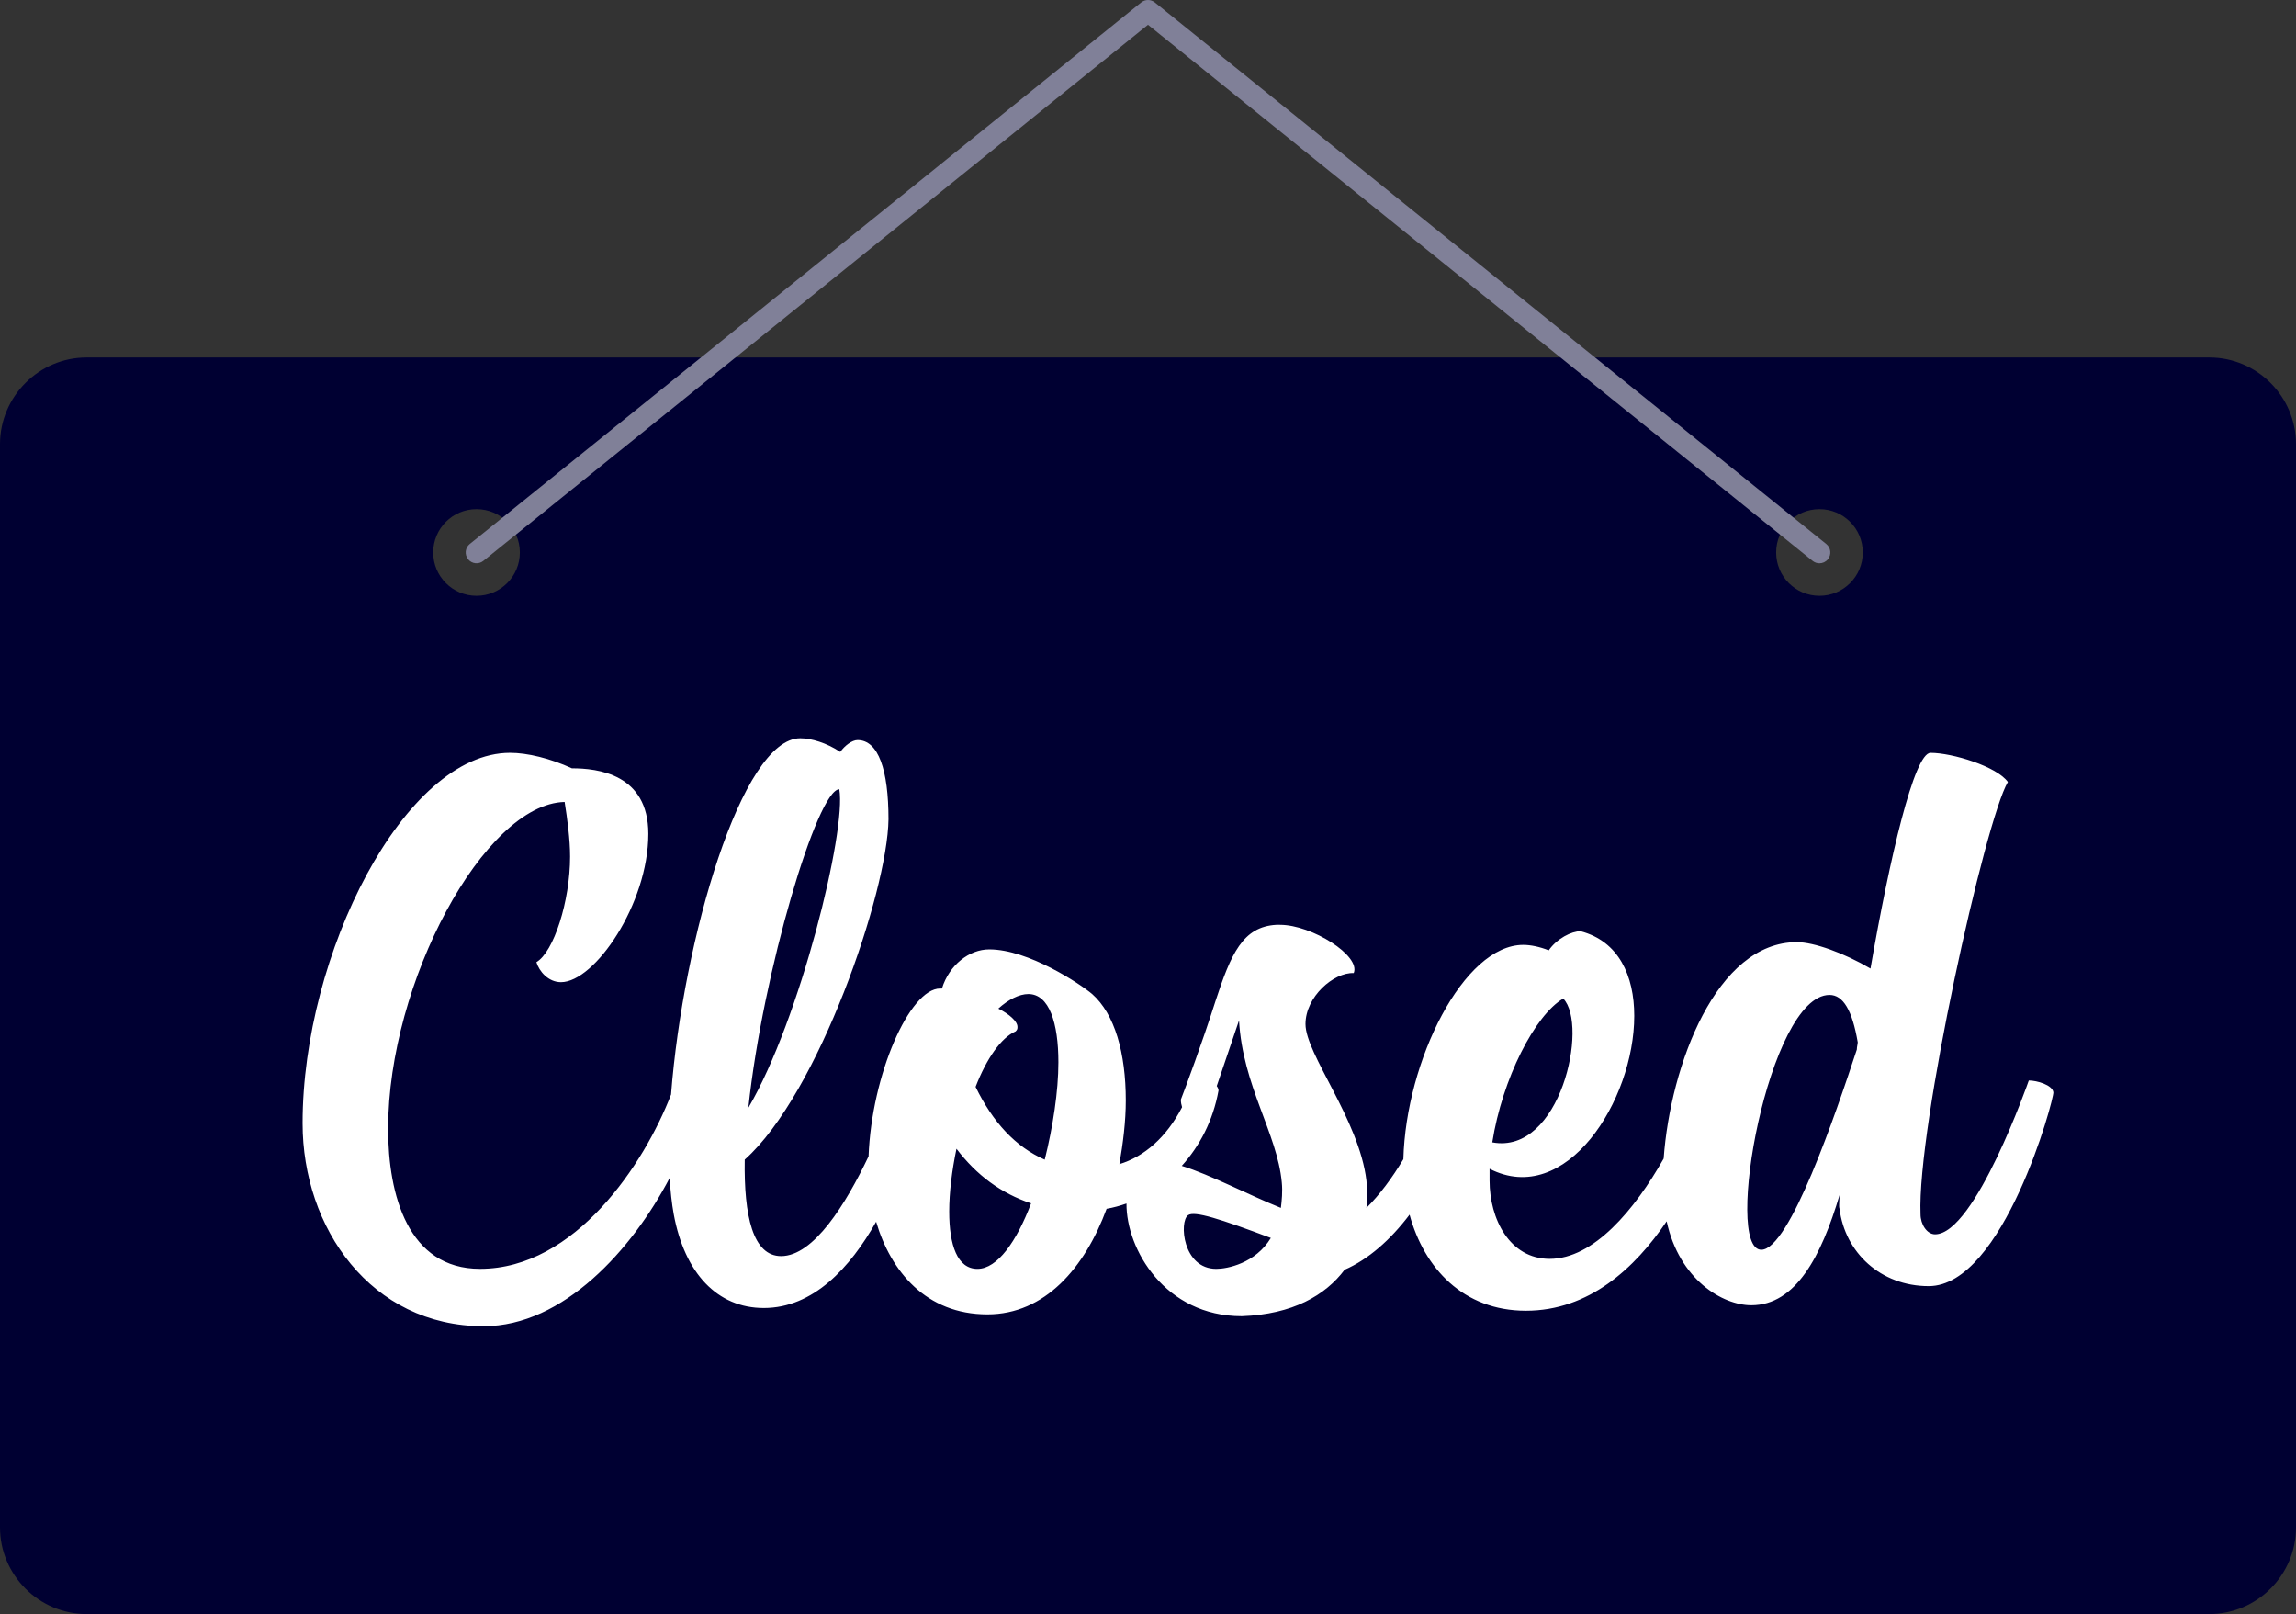 <?xml version="1.0" encoding="utf-8"?>
<!-- Generator: Adobe Illustrator 18.1.1, SVG Export Plug-In . SVG Version: 6.00 Build 0)  -->
<!DOCTYPE svg PUBLIC "-//W3C//DTD SVG 1.1//EN" "http://www.w3.org/Graphics/SVG/1.1/DTD/svg11.dtd">
<svg version="1.1" id="XMLID_1_" xmlns="http://www.w3.org/2000/svg" xmlns:xlink="http://www.w3.org/1999/xlink" x="0px" y="0px"
	 viewBox="0 0 106 74.499" enable-background="new 0 0 106 74.499" xml:space="preserve">
<rect x="0" y="0" width="106" height="74.499" fill="#333333" stroke="none"/>
<g id="Antistatique-closed">
	<path fill="#000032" d="M102,16.5H4c-2.2,0-4,1.8-4,4v50c0,2.2,1.8,4,4,4h98c2.2,0,4-1.8,4-4v-50
		C106,18.3,104.2,16.5,102,16.5z M22,27.5c-1.105,0-2-0.895-2-2s0.895-2,2-2s2,0.895,2,2
		S23.105,27.5,22,27.5z M84,27.5c-1.105,0-2-0.895-2-2s0.895-2,2-2s2,0.895,2,2S85.105,27.5,84,27.5z"/>
	<path fill="#808098" d="M84,26c-0.11,0-0.222-0.036-0.314-0.11L53,1.142L22.314,25.889
		c-0.213,0.172-0.528,0.141-0.703-0.076c-0.173-0.215-0.14-0.529,0.076-0.703l31-25
		c0.182-0.146,0.445-0.146,0.627,0l31,25c0.216,0.174,0.249,0.488,0.076,0.703C84.29,25.936,84.145,26,84,26z"
		/>
	<path fill="#FFFFFF" d="M93.664,49.872c0,0-2.478,7.1-4.326,7.1c-0.378,0-0.672-0.462-0.672-0.925
		c-0.169-3.99,2.982-18.189,4.032-19.953c-0.504-0.714-2.562-1.345-3.57-1.345c-0.757,0-1.891,4.873-2.772,9.956
		c-1.219-0.714-2.604-1.218-3.403-1.218c-3.707,0-5.833,5.662-6.146,9.989c-1.347,2.377-3.234,4.629-5.265,4.629
		c-1.849,0-2.772-1.849-2.772-3.612v-0.546c3.528,1.806,6.679-3.151,6.679-7.058c0-1.849-0.714-3.444-2.478-3.907
		c-0.42,0-1.092,0.337-1.47,0.883c-0.421-0.168-0.841-0.252-1.177-0.252c-2.751,0-5.414,5.335-5.534,9.891
		c-0.517,0.865-1.089,1.634-1.705,2.249c0.042-0.42,0.042-0.84,0-1.26c-0.336-2.814-2.814-5.839-2.814-7.226
		c0-1.26,1.302-2.394,2.227-2.353c0.336-0.798-1.933-2.227-3.403-2.227h-0.168
		c-1.554,0.084-2.1,1.345-2.814,3.529c-0.63,1.974-1.386,3.99-1.596,4.536c0,0.132,0.023,0.247,0.056,0.352
		c-0.722,1.395-1.747,2.28-2.894,2.63c0.168-0.966,0.295-1.974,0.295-2.94c0-2.184-0.505-3.99-1.555-4.914
		c-0.546-0.463-2.94-2.059-4.747-2.059c-0.924,0-1.848,0.714-2.185,1.806h-0.084c-1.409,0-3.162,3.976-3.304,7.747
		c-1.05,2.203-2.535,4.604-4.037,4.604c-1.302,0-1.722-1.849-1.68-4.453c3.402-3.024,6.595-12.35,6.637-15.71
		c0-2.269-0.462-3.655-1.428-3.655c-0.252,0-0.589,0.252-0.799,0.546c-0.63-0.42-1.344-0.63-1.848-0.63
		c-2.692,0-5.407,9.262-5.964,16.443c-1.233,3.201-4.425,8.047-8.82,8.047c-3.318,0-4.242-3.402-4.242-6.469
		c0-6.764,4.452-14.997,8.149-15.081c0.126,0.799,0.252,1.723,0.252,2.521c0,2.059-0.757,4.411-1.555,4.873
		c0.126,0.42,0.546,0.924,1.135,0.924c1.554,0,4.032-3.612,4.032-6.847c0-2.772-2.353-3.024-3.528-3.024
		c-1.009-0.462-2.059-0.715-2.856-0.715c-4.873,0-9.578,9.284-9.578,17.098c0,4.831,3.15,9.367,8.359,9.367
		c3.689,0,6.867-3.55,8.587-6.842c0.037,0.605,0.097,1.171,0.189,1.675c0.505,2.731,2.017,4.327,4.159,4.327
		c2.28,0,3.988-1.859,5.185-3.981c0.672,2.286,2.305,4.275,5.138,4.275c2.647,0,4.495-2.143,5.503-4.873
		c0.31-0.054,0.616-0.138,0.917-0.244c-0.014,2.115,1.784,5.201,5.323,5.201c2.353-0.084,3.864-0.966,4.747-2.143
		c1.095-0.475,2.118-1.379,3-2.544c0.67,2.467,2.477,4.435,5.372,4.435c2.901,0,5.027-1.952,6.497-4.127
		c0.582,2.693,2.58,3.874,3.907,3.874c2.058,0,3.234-2.269,4.074-5.083c0,0.252-0.042,0.504,0,0.63
		c0.252,2.017,1.891,3.571,4.117,3.571c3.444,0,5.797-8.654,5.755-8.948C94.757,50.081,94.043,49.872,93.664,49.872z
		 M72.171,46.091c1.176,1.218-0.126,7.225-3.276,6.637C69.356,49.788,70.868,46.847,72.171,46.091z M38.749,36.429
		c0.336,1.891-1.806,10.628-4.2,14.703C35.221,44.831,37.741,36.429,38.749,36.429z M45.124,58.567
		c-0.924,0-1.302-1.092-1.302-2.647c0-0.882,0.126-1.89,0.336-2.898c0.924,1.219,2.058,2.059,3.444,2.521
		C46.931,57.307,46.048,58.567,45.124,58.567z M48.232,53.526c-1.344-0.588-2.394-1.722-3.192-3.36
		c0.504-1.302,1.176-2.269,1.849-2.562c0.084-0.084,0.084-0.126,0.084-0.21c0-0.252-0.378-0.588-0.883-0.84
		c0.463-0.42,0.967-0.672,1.387-0.672c0.966,0,1.386,1.344,1.386,3.15
		C48.862,50.376,48.61,52.014,48.232,53.526z M56.152,58.567c-1.554,0-1.722-2.185-1.302-2.478
		c0.294-0.21,1.47,0.168,3.822,1.051C57.959,58.315,56.657,58.567,56.152,58.567z M59.135,55.752
		c-1.453-0.581-3.248-1.529-4.576-1.939c0.822-0.909,1.444-2.081,1.697-3.48c0-0.068-0.035-0.137-0.082-0.205
		l1.029-3.03c0.168,3.024,1.764,5.209,1.974,7.478C59.219,54.997,59.177,55.416,59.135,55.752z M85.725,48.444
		c-0.966,2.94-3.108,9.241-4.41,9.241c-1.765,0,0.336-11.762,3.15-11.762c0.63,0,1.05,0.714,1.302,2.184
		C85.767,48.191,85.725,48.317,85.725,48.444z"/>
</g>
</svg>
